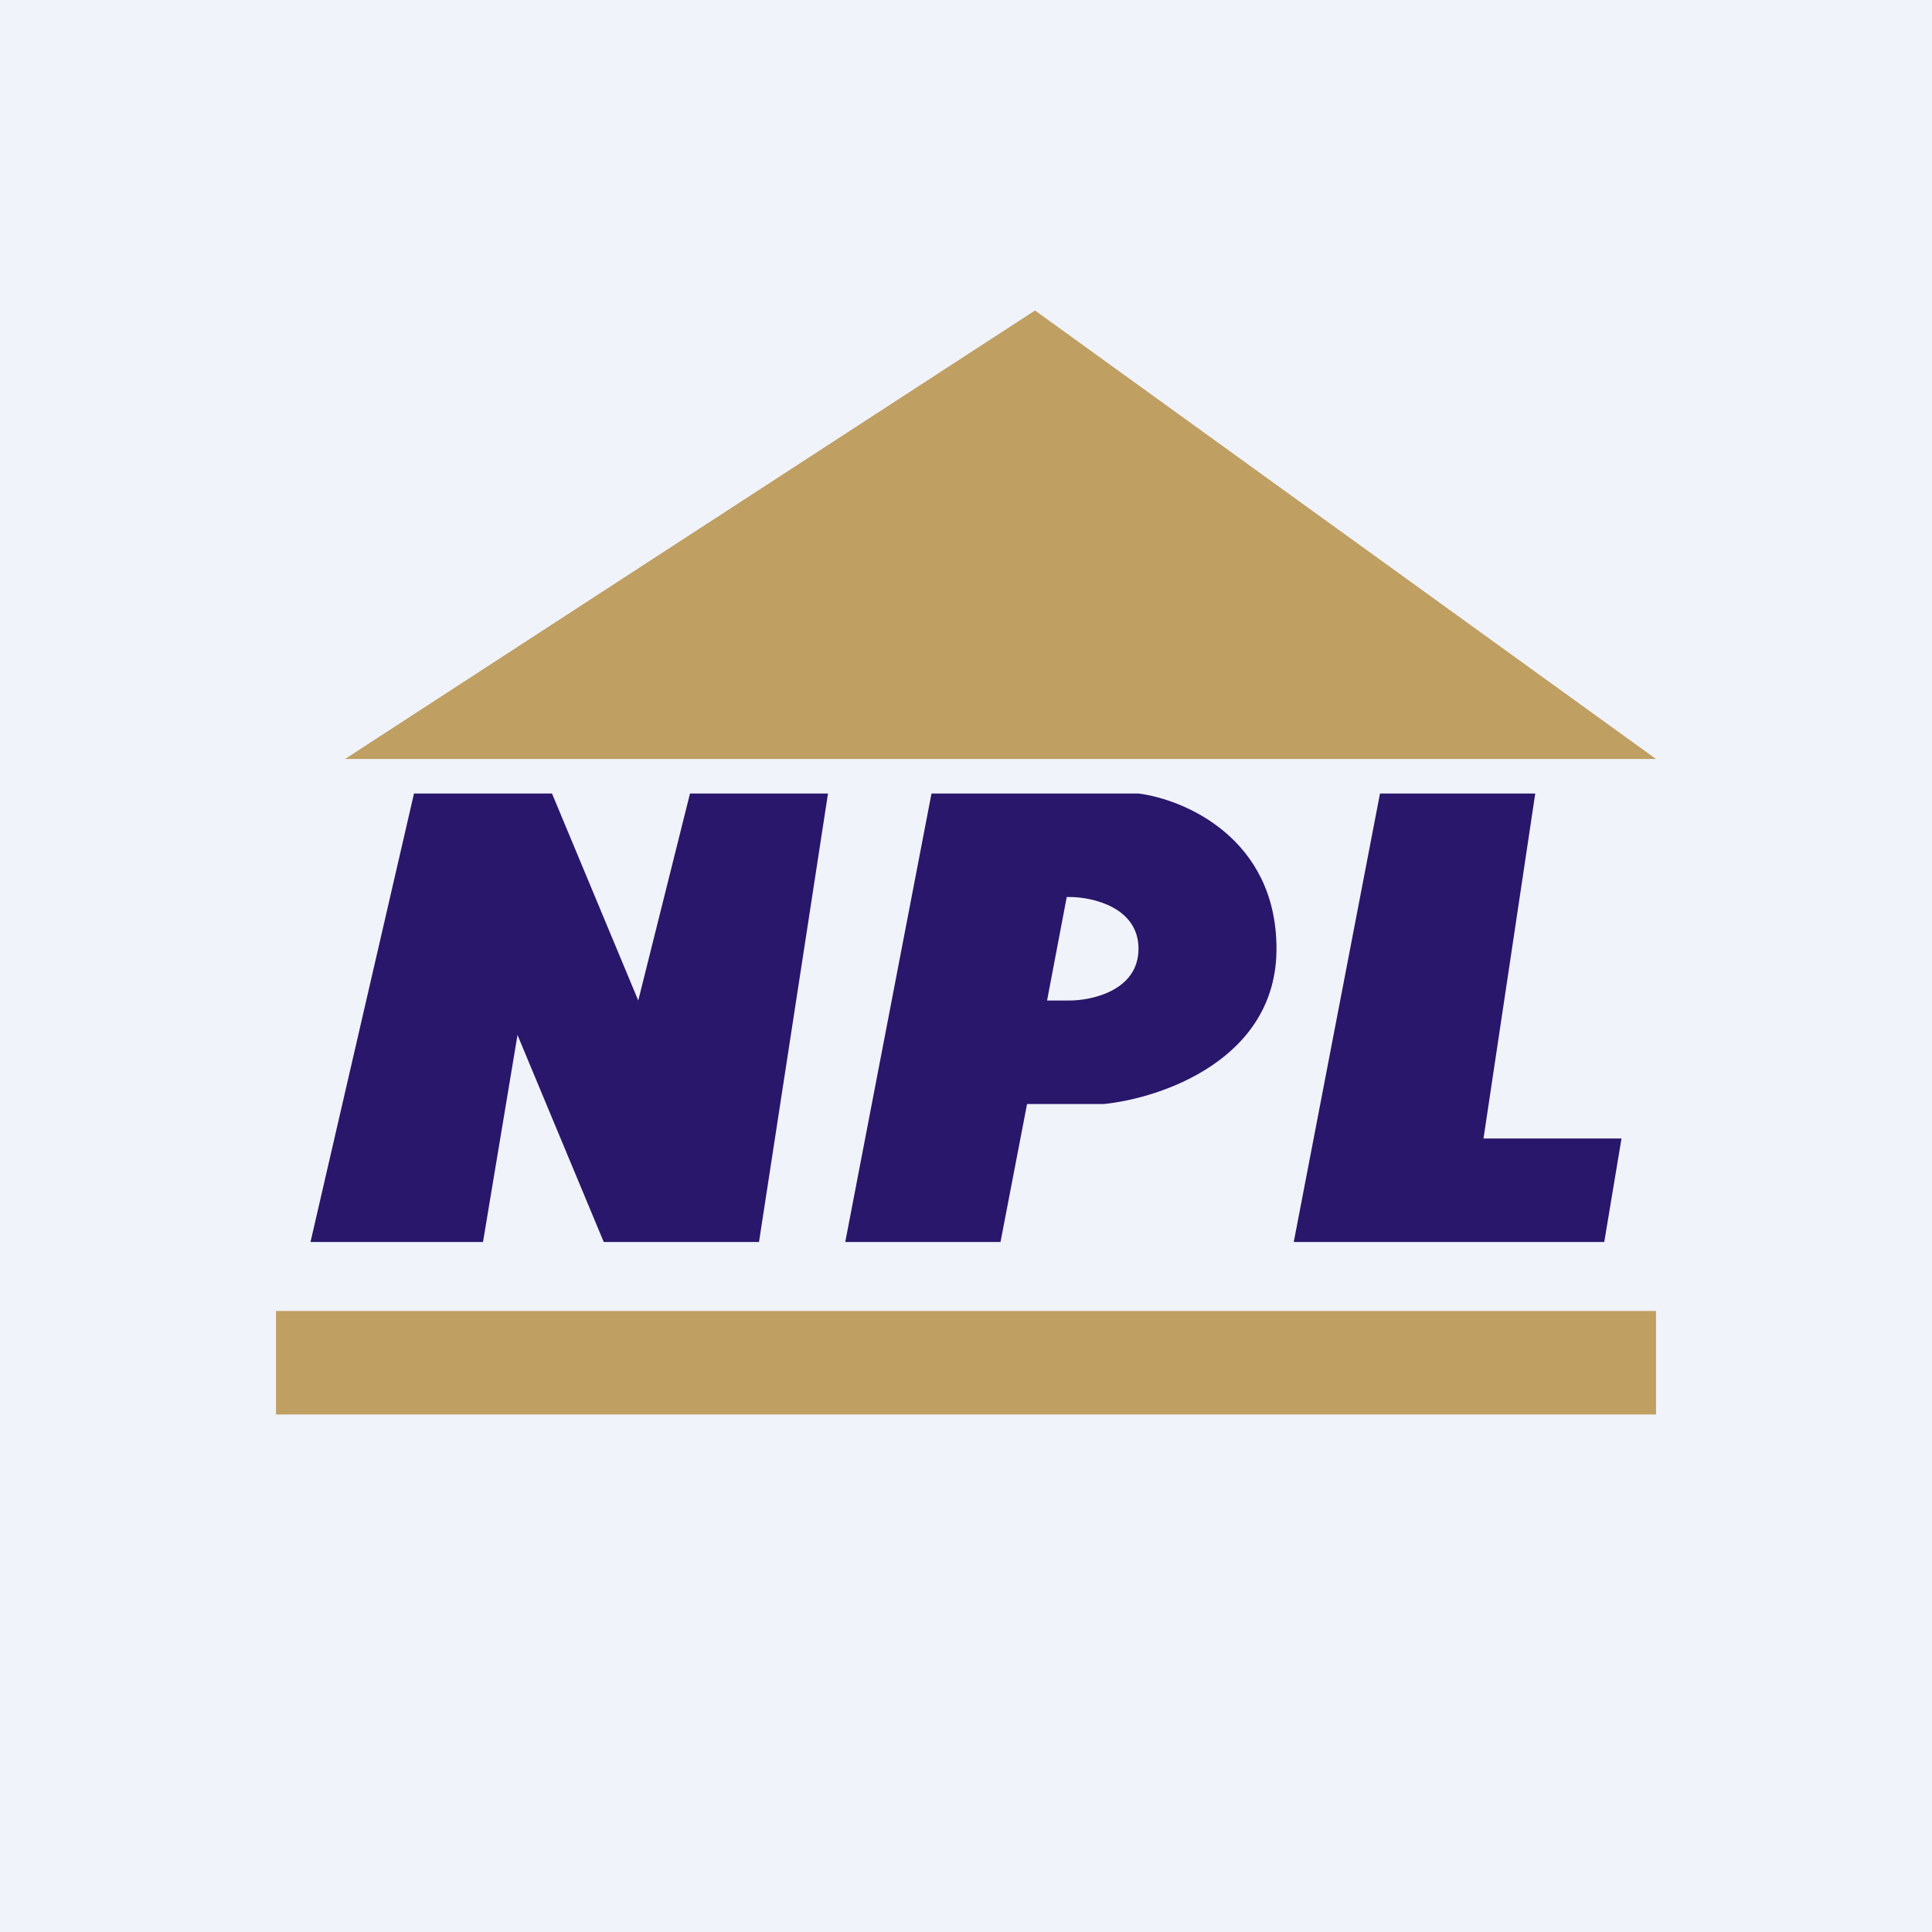 <!-- by TradingView --><svg width="56" height="56" viewBox="0 0 56 56" xmlns="http://www.w3.org/2000/svg"><path fill="#F0F3FA" d="M0 0h56v56H0z"/><path d="M48 22H10L30 9l18 13ZM8 38h40v3H8z" fill="#BF9F62"/><path d="M16 23h-4L9 36h5l1-6 2.5 6H22l2-13h-4l-1.5 6-2.5-6ZM27 23h6c1.33.17 4 1.3 4 4.5s-3.33 4.33-5 4.5h-2.23L29 36h-4.5L27 23Zm3.35 6H31c.67 0 2-.3 2-1.5S31.67 26 31 26h-.08l-.57 3ZM44.5 23H40l-2.5 13h9l.5-3h-4l1.5-10Z" fill="#29176B"/></svg>